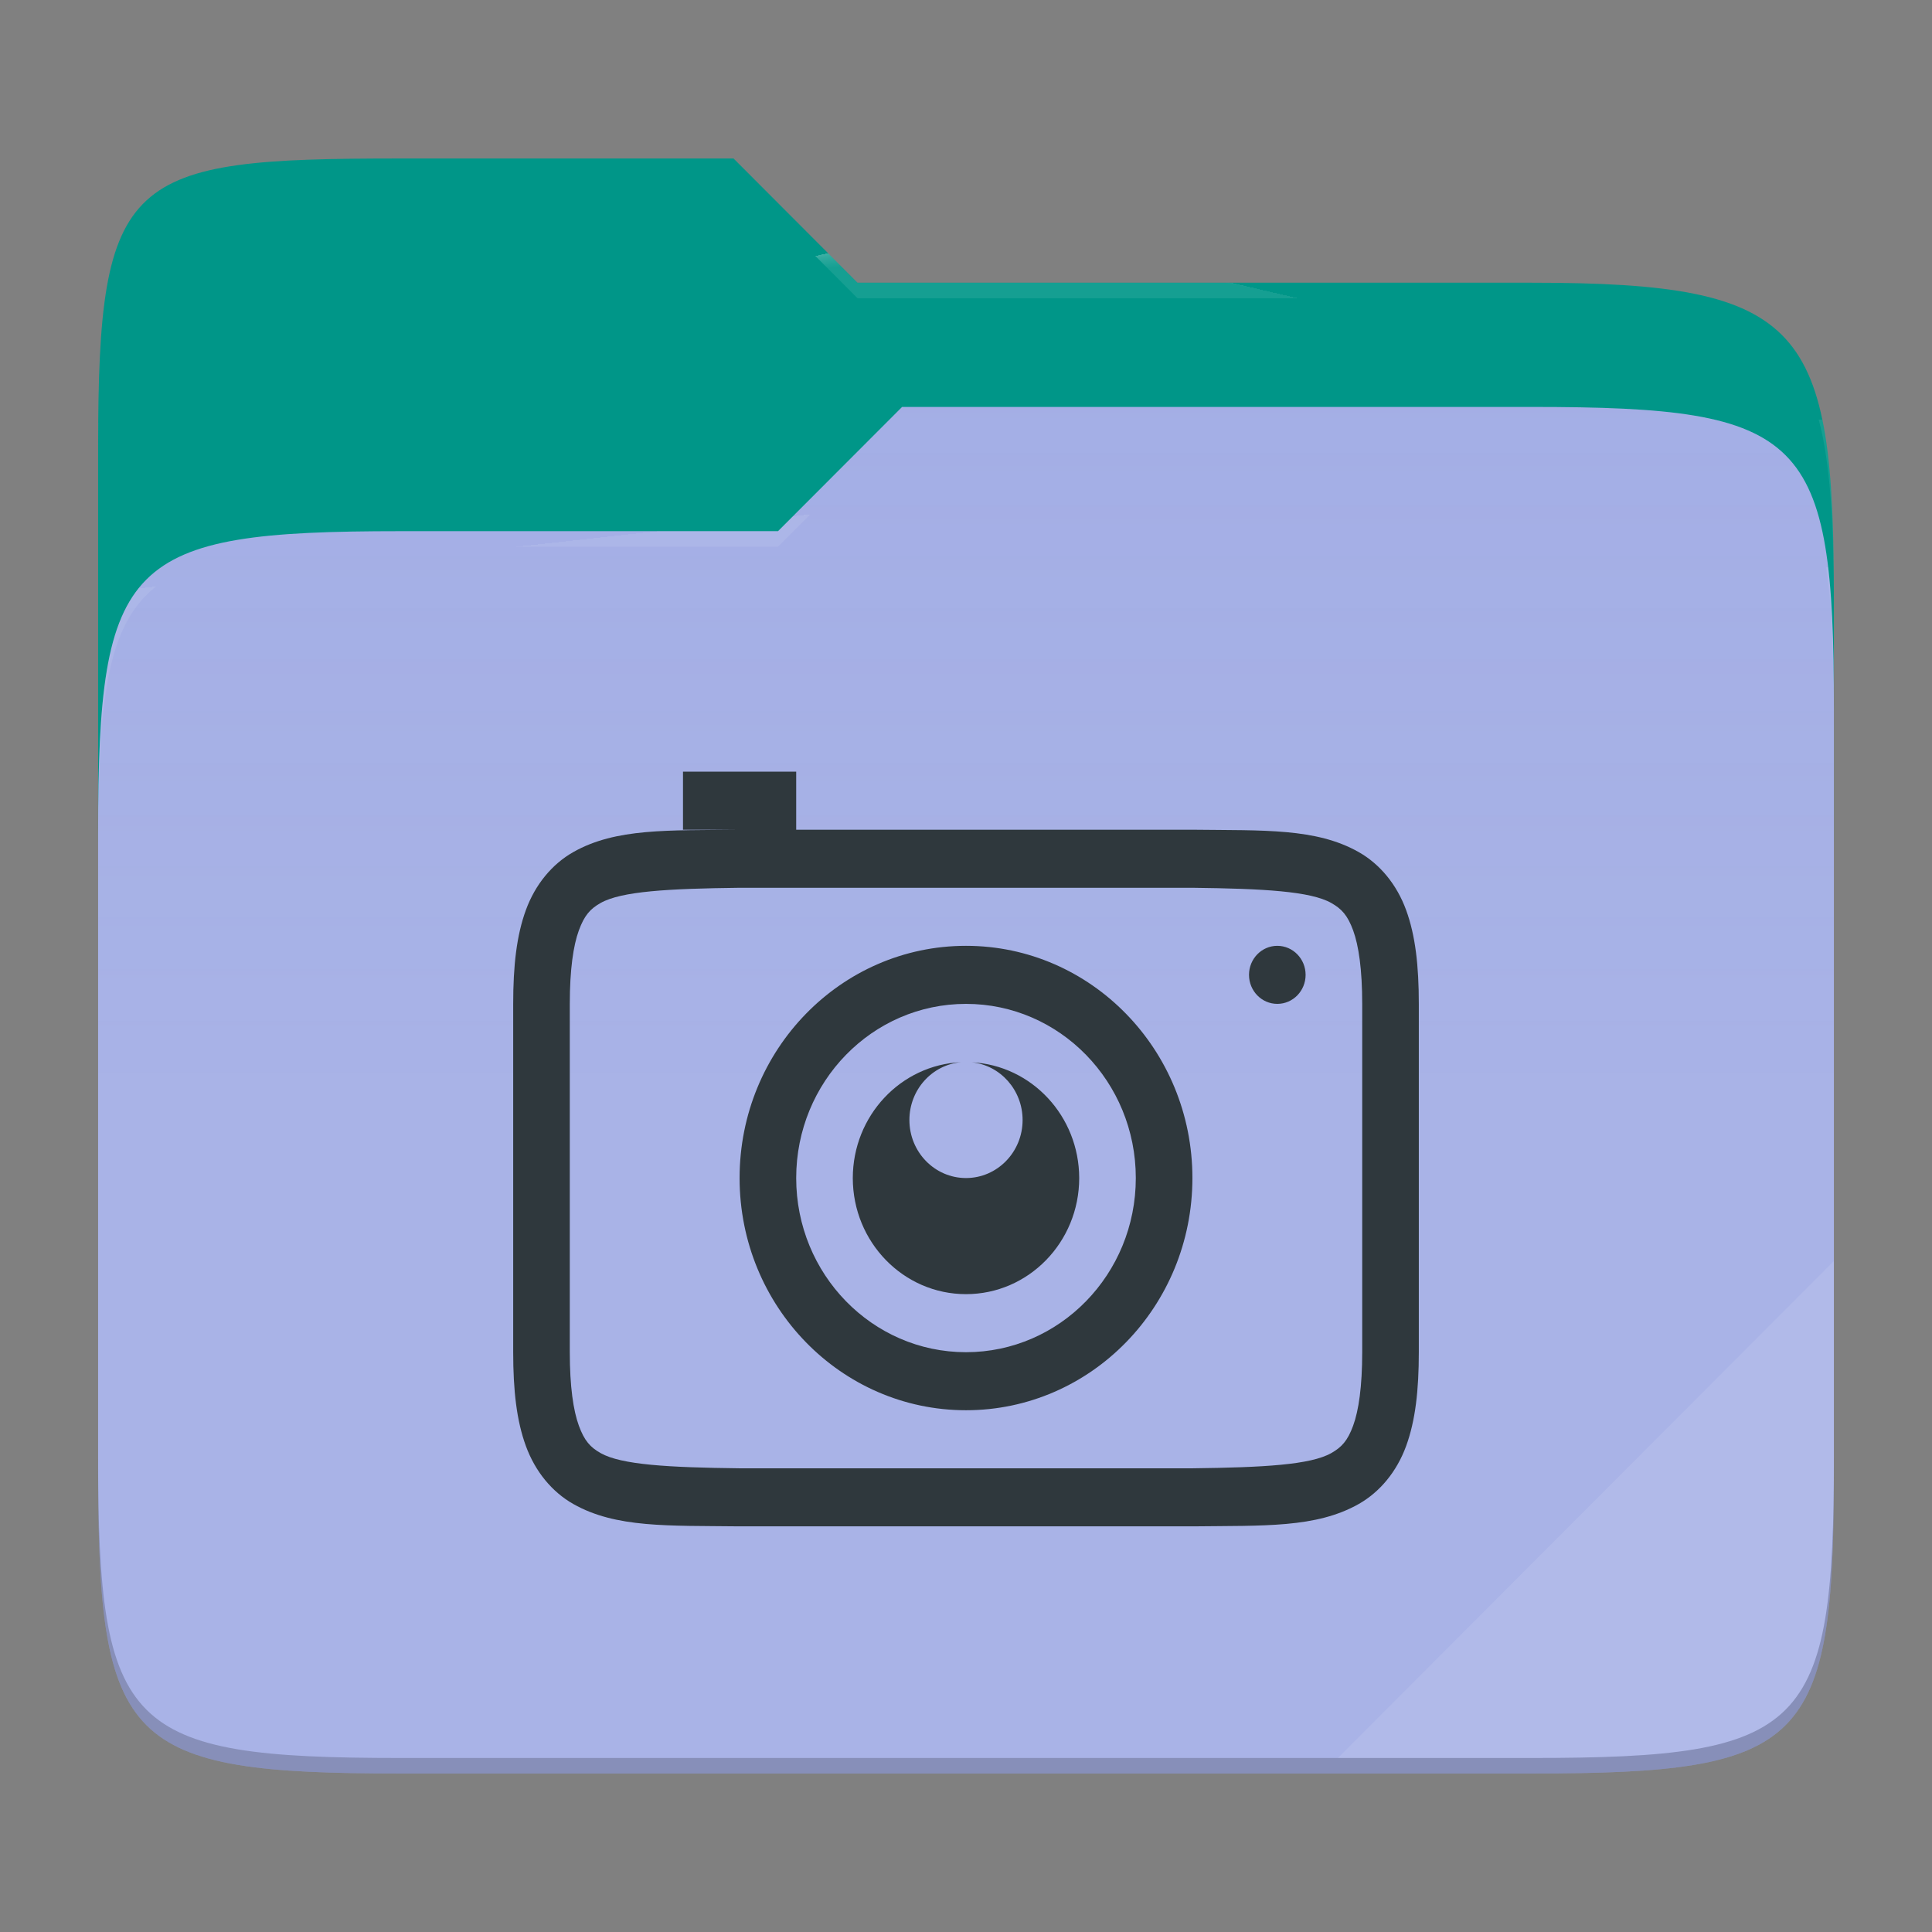 <svg xmlns="http://www.w3.org/2000/svg" style="isolation:isolate" width="256" height="256">
 <rect width="100%" height="100%" fill="#808080" stroke="none"/>
 <path fill="#009688" d="M53.039 21C16.724 21 13 23.055 13 59.371v52.167h230V79.563c0-36.316-3.724-42.102-40.039-42.102h-89.336L97.198 21H53.039z"/>
 <path fill="#a2ade5" d="M53.039 70.384C16.722 70.384 13 74.114 13 110.429v84.524C13 231.269 16.722 235 53.039 235h149.922c36.317 0 40.039-3.731 40.039-40.047V93.969c0-36.316-3.722-40.047-40.039-40.047H119.53l-16.438 16.462H53.039z"/>
 <linearGradient id="a" x2="0" y1=".5" y2="-.5" gradientTransform="matrix(230 0 0 181.078 13 53.922)" gradientUnits="userSpaceOnUse">
  <stop offset="0%" stop-color="#ffffff" stop-opacity=".07"/>
  <stop offset="67.282%" stop-color="#fcefe8" stop-opacity="0"/>
 </linearGradient>
 <path fill="url(#a)" d="M53.039 70.384C16.722 70.384 13 74.114 13 110.429v84.524C13 231.269 16.722 235 53.039 235h149.922c36.317 0 40.039-3.731 40.039-40.047V93.969c0-36.316-3.722-40.047-40.039-40.047H119.53l-16.438 16.462H53.039z"/>
 <g opacity=".4">
  <radialGradient id="b" cx=".5" cy=".5" r=".272" fx=".5" fy=".136" gradientTransform="matrix(230 0 0 60.62 13 21)" gradientUnits="userSpaceOnUse">
   <stop offset="0%" stop-color="#ffffff"/>
   <stop offset="100%" stop-color="#ffffff" stop-opacity=".204"/>
  </radialGradient>
  <path fill="url(#b)" d="M53.039 21C16.724 21 13 23.055 13 59.371v2.059c0-36.316 3.724-38.373 40.039-38.373h44.159l16.427 16.461h89.336c36.315 0 40.039 5.786 40.039 42.102v-2.057c0-36.316-3.724-42.102-40.039-42.102h-89.336L97.198 21H53.039z"/>
 </g>
 <g opacity=".4">
  <radialGradient id="c" cx=".5" cy=".5" r=".272" fx=".482" fy=".211" gradientTransform="matrix(230 0 0 58.565 13 53.922)" gradientUnits="userSpaceOnUse">
   <stop offset="0%" stop-color="#ffffff"/>
   <stop offset="100%" stop-color="#ffffff" stop-opacity=".204"/>
  </radialGradient>
  <path fill="url(#c)" d="M119.53 53.922l-16.438 16.462H53.039C16.724 70.384 13 74.112 13 110.427v2.06c0-36.316 3.724-40.046 40.039-40.046h50.053l16.438-16.46h83.431c36.315 0 40.039 3.727 40.039 40.043v-2.057c0-36.316-3.724-40.045-40.039-40.045H119.53z"/>
 </g>
 <path fill="#ffffff" opacity=".1" d="M243 167.096l-65.715 65.845h25.676c36.315 0 40.039-3.727 40.039-40.043v-25.802z"/>
 <path opacity=".2" d="M13 192.898v2.057C13 231.271 16.724 235 53.039 235h149.922c36.315 0 40.039-3.729 40.039-40.045v-2.057c0 36.316-3.724 40.043-40.039 40.043H53.039c-36.315 0-40.039-3.727-40.039-40.043z"/>
 <g fill="#2f383d">
  <path d="M90.5 102.25v7.692h7.456c-9.436.112-16.342-.235-21.987 2.96-2.823 1.597-5.049 4.303-6.284 7.677-1.235 3.375-1.685 7.382-1.685 12.44v46.154c0 5.059.449 9.066 1.685 12.44 1.235 3.374 3.461 6.08 6.284 7.677 5.645 3.195 12.551 2.848 21.987 2.96H158.045c9.437-.112 16.342.235 21.988-2.96 2.822-1.597 5.049-4.303 6.284-7.677 1.232-3.374 1.683-7.381 1.683-12.44v-46.154c0-5.058-.449-9.065-1.685-12.44-1.235-3.374-3.461-6.08-6.284-7.677-5.645-3.195-12.551-2.848-21.987-2.96H105.5v-7.692h-15zm7.5 15.385h60c9.439.113 15.654.46 18.398 2.013 1.376.778 2.169 1.636 2.901 3.636.731 1.999 1.201 5.178 1.201 9.735v46.154c0 4.557-.469 7.736-1.201 9.736-.732 1.999-1.525 2.857-2.901 3.635-2.744 1.554-8.959 1.901-18.398 2.014H98c-9.439-.113-15.668-.46-18.413-2.014-1.376-.778-2.154-1.636-2.886-3.635-.732-2-1.201-5.179-1.201-9.736v-46.154c0-4.557.469-7.736 1.201-9.735.732-2 1.51-2.858 2.886-3.636 2.745-1.553 8.974-1.9 18.413-2.013zm30 7.692c-16.569 0-30 13.776-30 30.769 0 16.994 13.431 30.769 30 30.769 16.569 0 30-13.775 30-30.769 0-16.993-13.431-30.769-30-30.769zm41.25 0c-2.071 0-3.75 1.722-3.75 3.846s1.679 3.846 3.75 3.846c2.071 0 3.75-1.722 3.75-3.846s-1.679-3.846-3.75-3.846zM128 133.019c12.426 0 22.5 10.332 22.5 23.077 0 12.745-10.074 23.077-22.5 23.077s-22.5-10.332-22.5-23.077c0-12.745 10.074-23.077 22.5-23.077zm-.63 7.723c-8.026.346-14.361 7.115-14.37 15.354 0 8.497 6.716 15.385 15 15.385 8.284 0 15-6.888 15-15.385-.013-8.189-6.279-14.932-14.253-15.339 3.831.393 6.75 3.698 6.753 7.647 0 4.248-3.358 7.692-7.5 7.692-4.142 0-7.5-3.444-7.5-7.692.001-3.997 2.987-7.327 6.87-7.662z"/>
 </g>
</svg>
